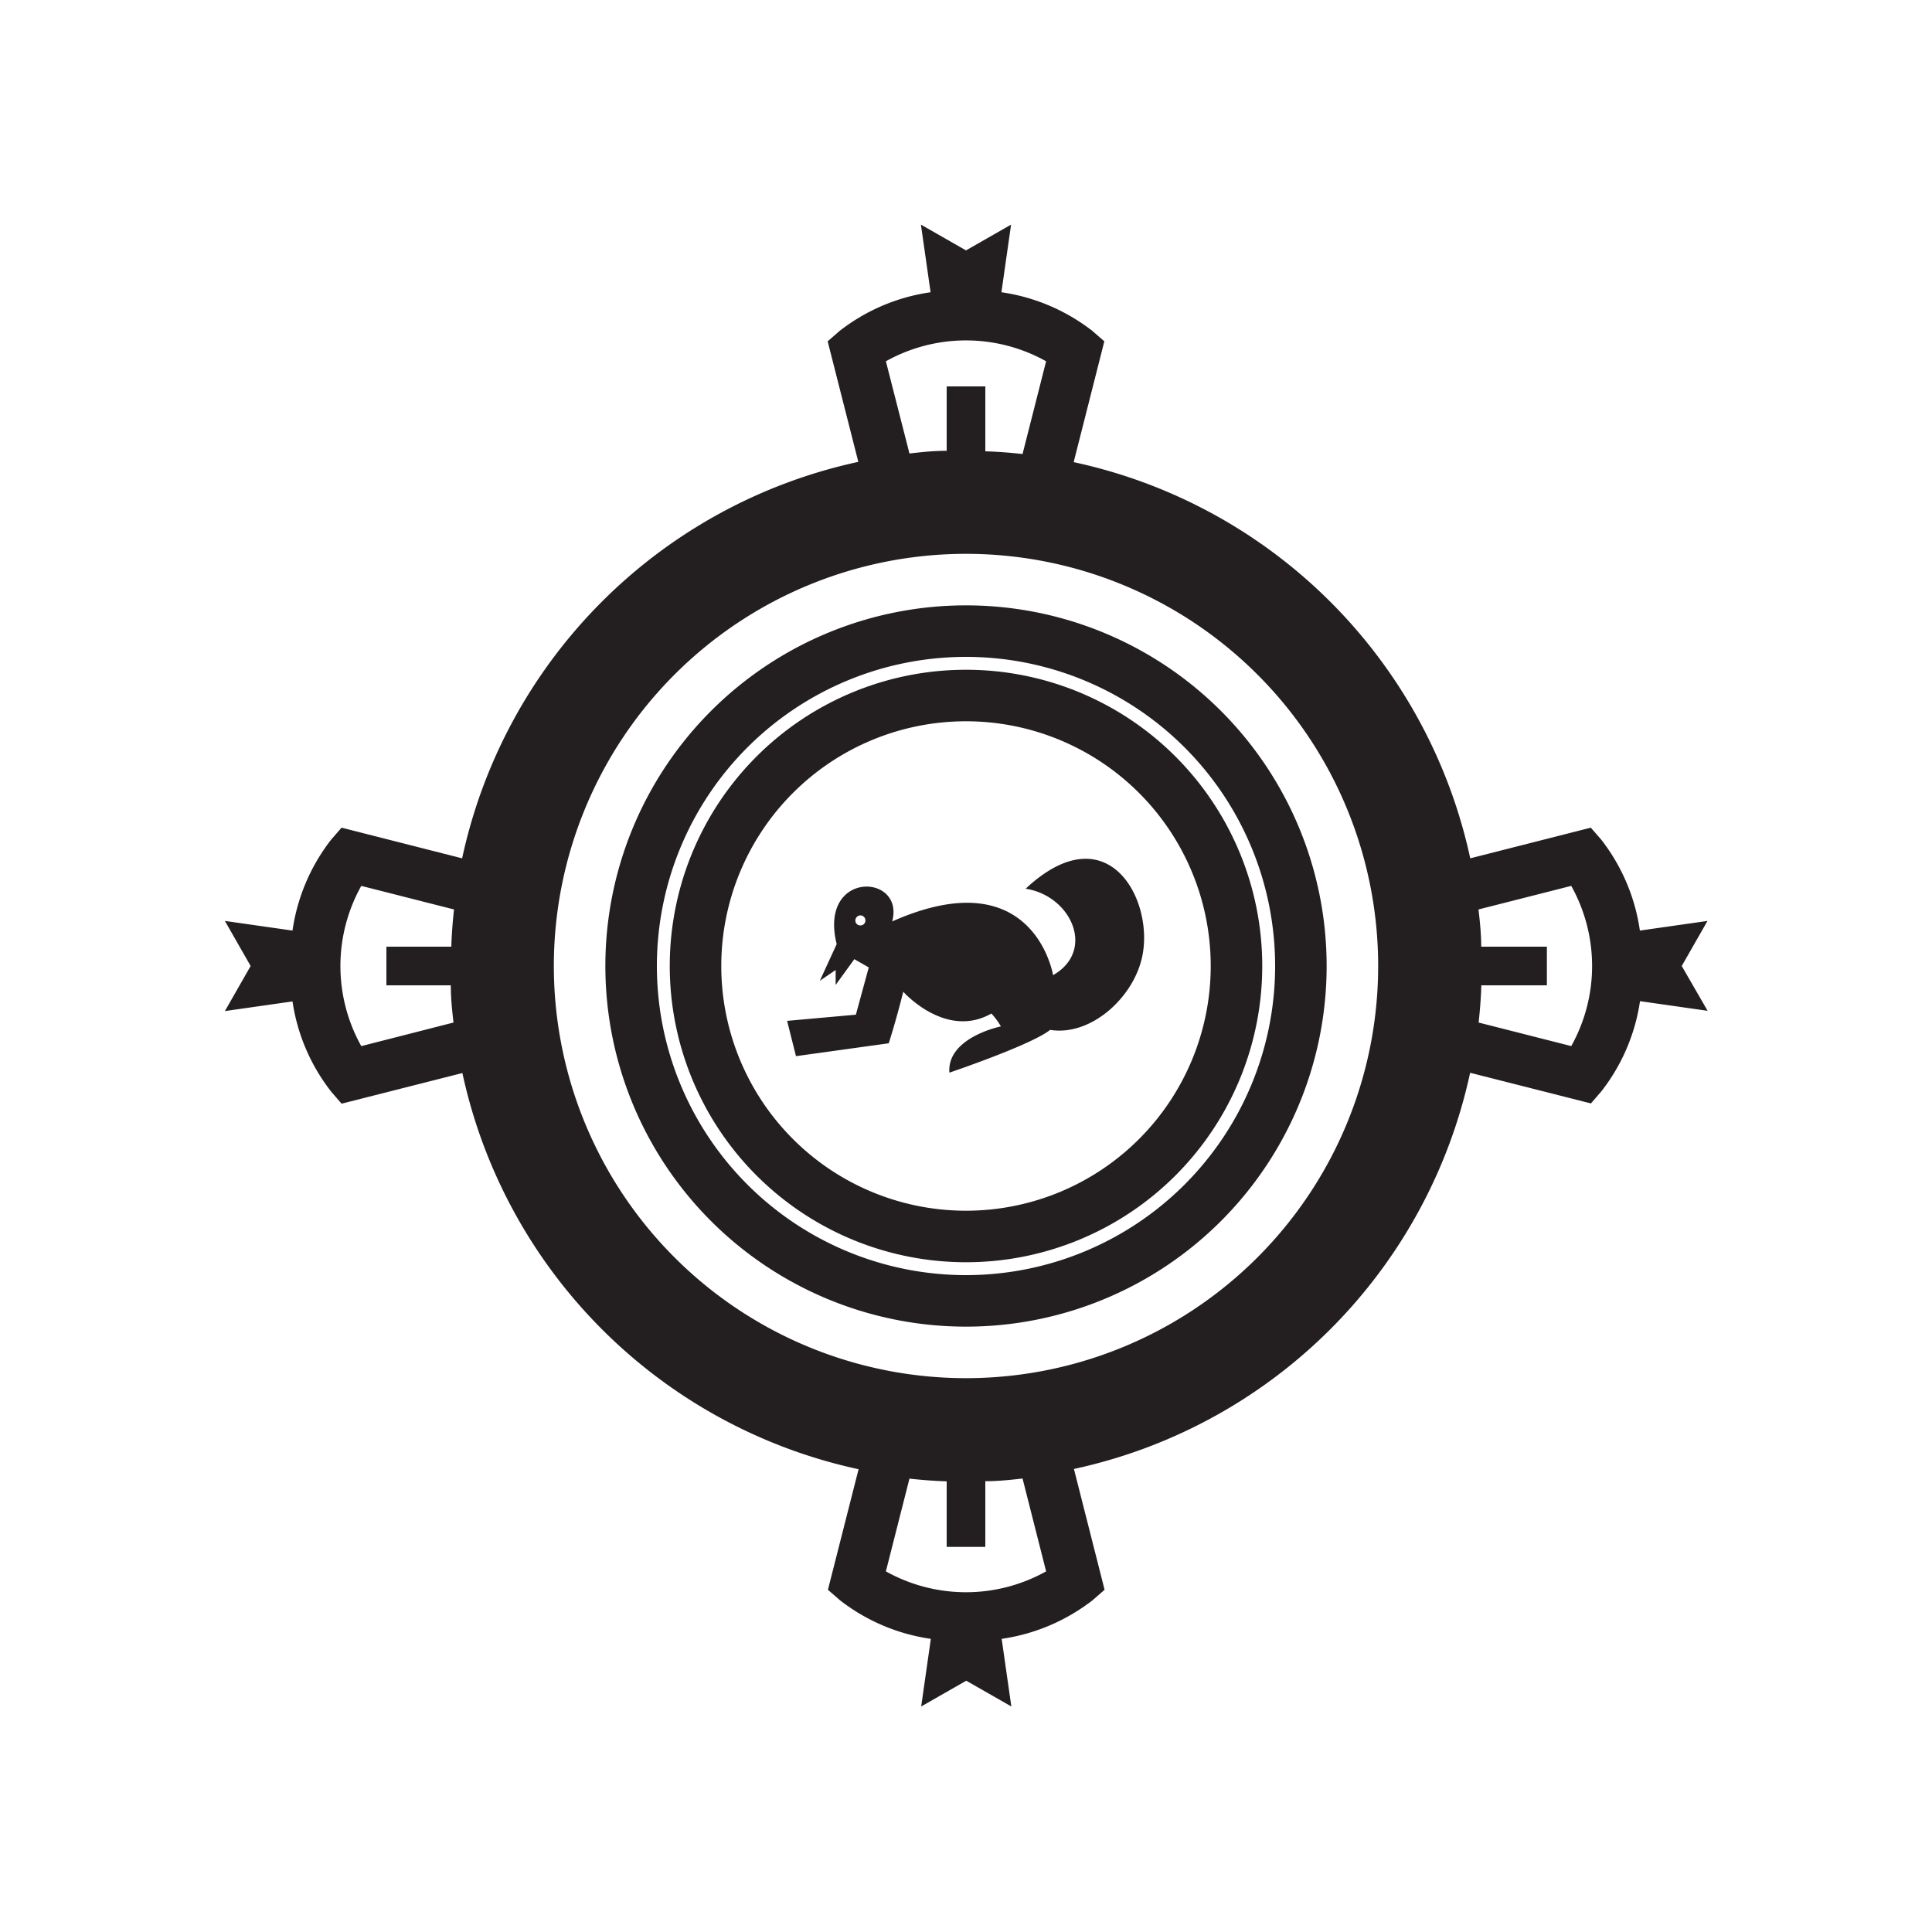 <svg id="Symbols" xmlns="http://www.w3.org/2000/svg" viewBox="0 0 150 150"><defs><style>.cls-1{fill:#231f20;}</style></defs><title>skunkritual-bold</title><path class="cls-1" d="M75,47a28,28,0,1,0,28,28A28,28,0,0,0,75,47Zm0,52A24,24,0,1,1,99,75,24,24,0,0,1,75,99Z"/><path class="cls-1" d="M75,52A23,23,0,1,0,98,75,23,23,0,0,0,75,52Zm0,42A19,19,0,1,1,94,75,19,19,0,0,1,75,94Z"/><path class="cls-1" d="M130.57,75l2-3.5-5.25.75a14.94,14.94,0,0,0-3-7.06l-.81-.93-9.36,2.38A40.13,40.13,0,0,0,83.36,35.88l2.38-9.38-.93-.81a15,15,0,0,0-7.06-3l.75-5.25-3.5,2-3.5-2,.75,5.25a14.94,14.94,0,0,0-7.06,3l-.93.81,2.38,9.36A40.13,40.13,0,0,0,35.88,66.64l-9.36-2.38-.81.93a14.94,14.94,0,0,0-3,7.06l-5.25-.75,2,3.5-2,3.5,5.25-.75a14.88,14.88,0,0,0,3,7l.81.94,9.38-2.38a40.13,40.13,0,0,0,30.76,30.76l-2.38,9.36.93.81a14.94,14.94,0,0,0,7.06,3l-.75,5.25,3.5-2,3.5,2-.75-5.25a15,15,0,0,0,7.06-3l.93-.81-2.38-9.38a40.13,40.13,0,0,0,30.76-30.76l9.38,2.38.81-.94a14.88,14.88,0,0,0,3-7l5.25.75ZM68.78,28.05a12.75,12.75,0,0,1,12.44,0l-1.83,7.2c-1-.11-1.92-.18-2.89-.21V30h-3V35c-1,0-1.94.1-2.89.21ZM28.05,81.22a12.75,12.75,0,0,1,0-12.44l7.2,1.83c-.11,1-.18,1.92-.21,2.89H30v3H35c0,1,.1,1.94.21,2.89ZM81.22,122a12.75,12.75,0,0,1-12.44,0l1.83-7.2c1,.11,1.92.18,2.89.21v5.09h3V115c1,0,1.94-.1,2.89-.21ZM75,107a32,32,0,1,1,32-32A32,32,0,0,1,75,107Zm47-25.78-7.2-1.83c.11-1,.18-1.92.21-2.89h5.09v-3H115c0-1-.1-1.94-.21-2.89l7.2-1.83a12.75,12.75,0,0,1,0,12.44Z"/><path class="cls-1" d="M79.63,69c3.56.55,5.45,4.82,2.13,6.71,0,0-1.47-9.06-12.49-4.17,1-3.74-5.74-4-4.31,1.76l-1.31,2.85,1.23-.84v1.16l1.45-2,1.12.64-1,3.67-5.34.48L61.8,82,69,81s.48-1.44,1.13-4c0,0,3.29,3.71,6.84,1.69a5.46,5.46,0,0,1,.74,1s-4.2.85-4,3.59c0,0,6.39-2.16,7.82-3.32,3,.48,6.1-2.19,7-5.12C89.94,70.43,86.25,62.82,79.63,69ZM66.8,71.85a.38.38,0,0,1-.39-.39.4.4,0,0,1,.39-.39.39.39,0,0,1,.39.39A.38.38,0,0,1,66.8,71.85Z"/></svg>